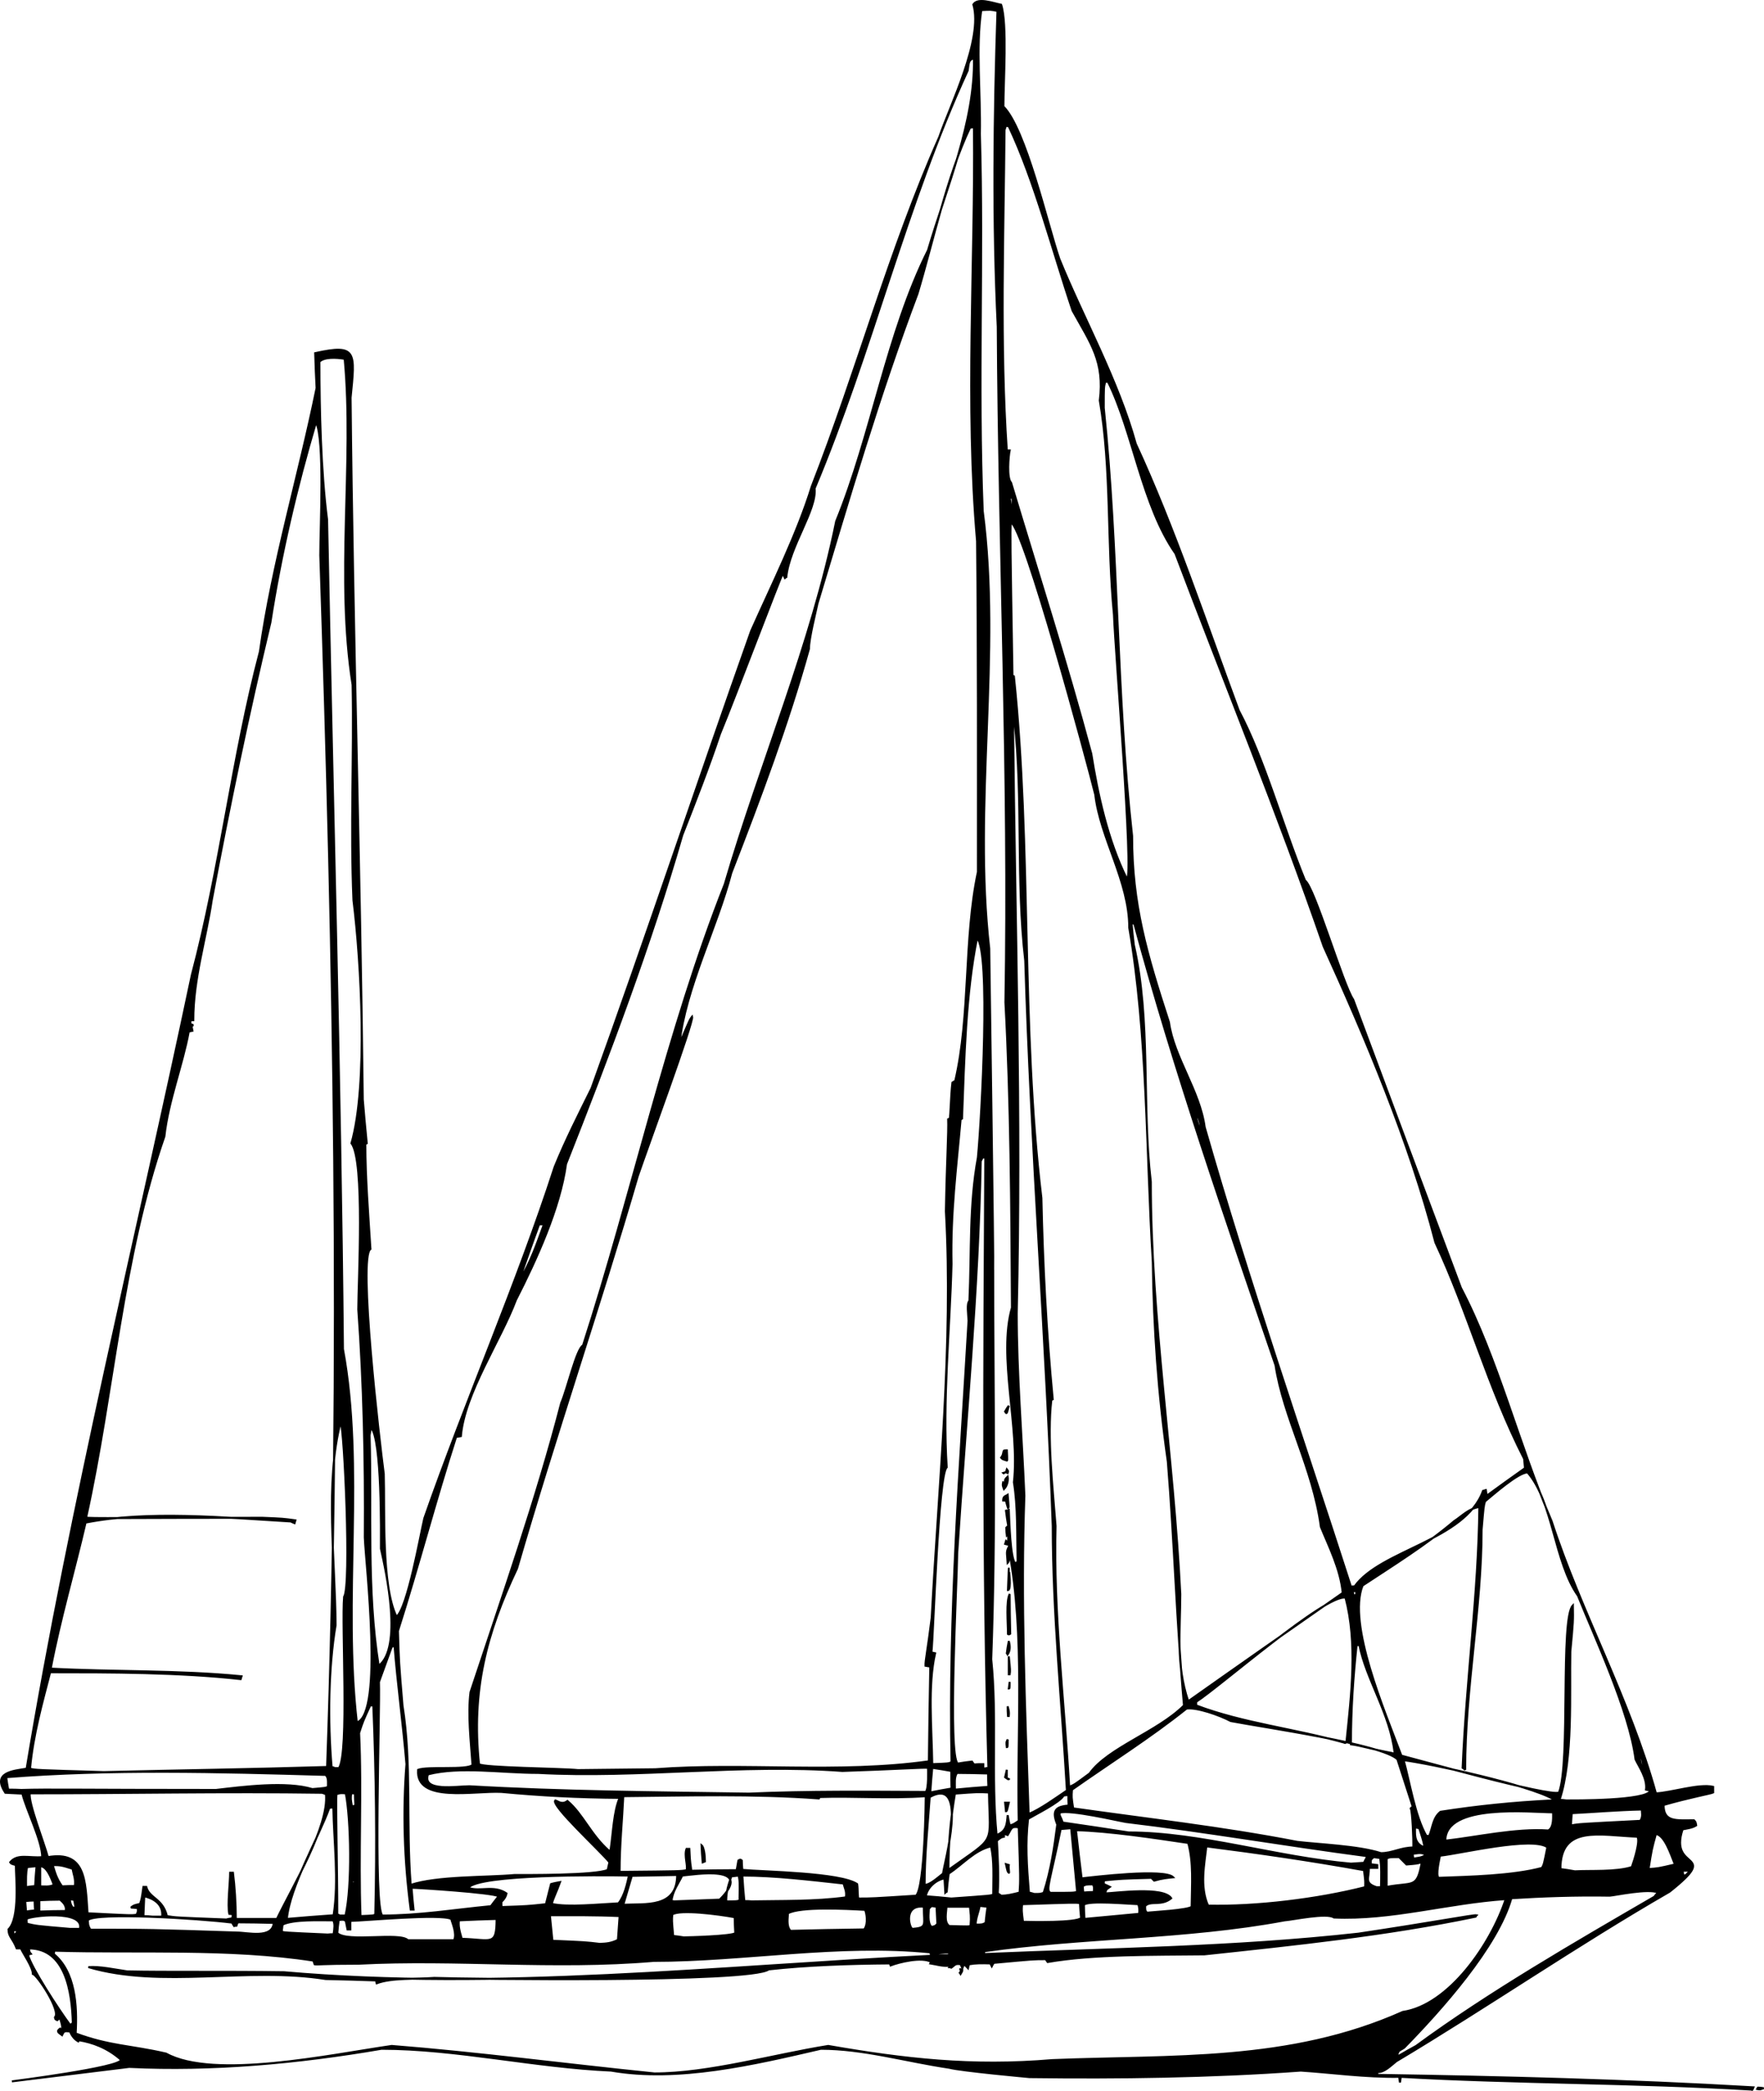 <?xml version="1.0" encoding="utf-8"?>
<!-- Generator: Adobe Illustrator 21.1.0, SVG Export Plug-In . SVG Version: 6.00 Build 0)  -->
<svg version="1.1" id="k" xmlns="http://www.w3.org/2000/svg" xmlns:xlink="http://www.w3.org/1999/xlink" x="0px" y="0px"
	 viewBox="0 0 448.066 531.018" enable-background="new 0 0 448.066 531.018" xml:space="preserve">
<g>
	<path fill-rule="evenodd" clip-rule="evenodd" stroke="#000000" stroke-width="0.5" stroke-miterlimit="2.613" d="
		M444.881,530.692c-30.024-1.8-59.832-1.584-89.064-3.24c-0.072,0.432-0.144,0.936-0.216,1.44
		c-0.072-0.504-0.144-1.008-0.216-1.44c-8.568,0.144-17.136-1.08-24.984-1.584c-22.968,1.656-46.296,1.944-68.904,1.656
		c0,0-17.424-1.584-20.376-2.376c-11.16-1.656-21.816-4.824-32.616-4.824c-17.064,3.96-36.288,8.496-53.28,5.544
		c-19.512-0.864-39.384-5.544-58.32-5.544c-21.384,3.672-42.984,5.616-64.08,4.608c-9.936,1.224-19.872,2.448-29.808,3.672
		c0.504-0.072,27.72-3.528,27.72-5.472c-3.456-3.096-7.416-4.464-10.656-4.968c-0.072,0.072-0.144,0.144-0.216,0.288
		c-1.296-0.72-1.872-2.016-2.088-2.52c-1.44-0.144-1.512-0.144-2.016,0.936c-1.008-0.72-1.008-0.72-1.008-1.152
		c0.144-0.216,0.288-0.36,0.504-0.504c0.144,0.072,0.288,0.144,0.504,0.216c0.072-0.936,0.072-0.936-0.504-2.88
		c-0.288,0.144-0.504,0.288-0.72,0.504c-0.504-0.216-0.504-0.216-0.576-0.72c1.584-1.584-4.464-10.728-5.616-11.016
		c0-1.728-2.52-5.256-3.024-6.48c-0.36,0-0.72,0-1.08,0c-1.008-2.592-2.088-2.952-2.088-4.824
		c2.952-2.952,1.872-13.248,1.872-16.344c-1.224-0.36-1.224-0.36-1.44-0.72c1.872-2.232,4.752-1.008,8.136-1.296
		c0-4.104-4.032-12.024-5.04-16.128c-1.44-0.072-2.88-0.144-4.32-0.216c-3.456-5.184,1.944-5.544,5.4-6.12
		c11.232-67.608,27.936-134.928,41.976-201.6c7.2-27.144,10.224-55.368,17.28-82.08c3.168-22.536,9.936-45,14.4-66.96
		c-0.144-2.952-0.288-5.904-0.36-8.856c10.656-2.376,10.152-0.288,9,11.304c0.576,59.184,2.448,118.44,3.096,178.272
		c0.288,3.672,0.648,7.344,1.008,11.088c-0.144,0.072-0.288,0.144-0.36,0.216c0,8.352,0.72,17.496,1.296,26.64
		c-3.168,1.872,2.232,48.312,3.384,57.096c0.288,8.784-0.648,28.44,3.24,36.288c2.808-2.232,6.048-20.736,7.056-24.984
		c10.44-29.88,23.472-59.472,33.12-89.28c2.808-6.912,6.192-13.536,9.36-19.944c13.968-38.664,26.856-77.544,40.536-116.136
		c5.328-11.952,11.664-24.624,15.408-36.72c11.592-29.664,19.656-60.048,32.4-88.776c2.736-8.064,11.16-24.768,8.64-33.624
		c1.152-1.8,4.896-0.36,7.056,0.072c1.584,4.824,0.576,19.584,0.576,25.848c5.688,5.688,11.16,29.808,14.184,38.664
		c6.048,14.904,14.976,30.816,19.44,47.016c9.792,21.168,17.64,44.784,26.136,67.68c6.624,12.456,11.088,29.16,16.848,43.2
		c2.376,1.584,9.72,26.64,12.24,30.24c9.072,24.408,18.216,48.816,27.36,73.224c9.36,17.856,14.688,39.744,23.04,59.256
		c7.416,22.824,19.872,45.216,26.496,69.12c3.816-0.144,10.944-2.52,14.544-1.656c0,0.432,0,0.936,0,1.44
		c-0.576,0.288-6.12,1.296-12.6,3.168c0,4.392,3.168,3.888,7.704,3.888c0.432,0.432,0.432,0.432,0.576,1.296
		c-1.008,0.648-2.376,0.792-3.456,1.008c-3.6,10.872,10.008,5.256-3.312,15.84c-23.472,13.536-46.152,29.16-69.408,43.056
		c-1.368,1.08-3.168,2.952-4.824,2.736c0,0.216,0,0.432,0,0.72c31.392,0.504,63.432,1.296,95.544,3.168
		C445.097,530.837,445.097,530.837,444.881,530.692L444.881,530.692z M446.321,530.548
		c0.072-0.144,0.144-0.288,0.216-0.36c0.432,0,0.936,0.072,1.44,0.144C447.041,530.692,447.041,530.692,446.321,530.548
		L446.321,530.548z M166.241,526.588c-22.68-2.304-44.928-5.256-66.744-6.984c-15.48,2.232-45.216,8.64-57.312,1.944
		c-9-2.088-14.256-1.872-22.968-5.112c0.432-7.2-0.144-15.696-5.544-20.16c0-0.288,0.072-0.576,0.144-0.864
		c21.024,0.648,44.424-0.792,65.808,2.52c0.072,0.288,0.144,0.576,0.288,0.936c0.864,0.144,1.584-0.144,11.232-0.144
		c24.768-1.296,49.536,1.44,74.88-0.72c22.968,0,47.376-4.536,70.272-2.16c0.072,0.288,0.144,0.576,0.288,0.864
		c-54.72,2.736-110.304,8.928-164.448,4.176c-15.12-0.216-29.52,0-39.816-0.216c-3.456-0.504-6.912-1.296-9.864-1.08
		c18.576,5.472,40.536-0.144,60.264,3.024c4.248,0.072,8.496,0.216,12.816,0.36c0,0.216,0.072,0.432,0.144,0.72
		c3.816-1.44,10.008-1.008,14.616-1.368c8.424,0.288,80.496,1.224,84.96-2.16c9.72-1.08,20.448-1.44,30.816-1.512
		c0,0.144,0.072,0.288,0.144,0.504c2.088-0.792,7.92-2.304,10.368-0.864c-0.144,0.072-0.216,0.216-0.288,0.36
		c1.44,0.216,3.168,0.792,5.04,0.576c-0.072,0.072-0.144,0.216-0.216,0.36c0.144,0,0.288,0.072,0.504,0.144
		c0.864-0.576,0.936-1.152,2.376-0.864c0.144,0.288,0.288,0.648,0.432,1.008c0.144-0.36,0.288-0.72,0.504-1.008
		c0.288,0.288,0.576,0.648,0.936,1.008c0.072-0.36,0.144-0.72,0.288-1.008c1.728-0.288,3.096-0.288,5.4-0.216
		c0.072,0.216,0.216,0.432,0.36,0.72c0.144-0.288,0.288-0.576,0.504-0.864c10.08-0.936,10.08-0.936,13.176-0.936
		c0.144,0.216,0.288,0.432,0.504,0.72c11.664-2.016,27-1.8,39.816-1.944c22.752-2.448,46.08-4.824,68.904-9.576
		c0.072-0.144,0.144-0.288,0.216-0.36c-0.72-0.144-10.8,1.8-30.024,4.68c-31.68,3.528-63.288,3.816-95.04,5.184
		c0-0.288,0-0.504,0-0.72c24.984-3.6,51.264-3.168,76.32-7.848c2.088-0.144,10.728-2.016,12.528-0.72
		c14.472,0.648,28.872-3.672,43.632-4.68c-3.744,11.376-14.4,26.928-26.136,28.656c-28.8,12.888-58.536,11.016-89.064,12.24
		c-20.448,1.728-37.44-0.216-56.88-3.6C196.409,521.837,179.993,526.588,166.241,526.588L166.241,526.588z
		 M354.881,522.197c0.288-1.656,0.576-1.296,1.8-2.16c9.36-9.576,23.688-25.56,27.216-37.944
		c7.992-0.504,16.344-0.792,24.984-0.648c1.224-0.072,9.936-1.944,12.24-0.792c-0.36,0.36-0.648,0.72-0.936,1.08
		c-20.088,11.664-42.048,24.336-60.48,37.872C356.105,521.548,355.601,522.052,354.881,522.197L354.881,522.197z
		 M17.705,514.132c-2.736-3.672-9.864-14.616-10.584-17.64c0.216-0.144,0.432-0.216,0.72-0.288
		c-0.36-0.432-0.36-0.432-0.504-1.368c9.288,0,10.944,11.016,11.16,18.936C17.921,514.277,17.921,514.277,17.705,514.132
		L17.705,514.132z M243.785,501.029c0.144-0.216,0.288-0.36,0.432-0.504c-0.432-0.432-0.36-0.648-0.216-0.216
		c0.144-0.072,0.288-0.144,0.432-0.216c0,0.504,0,0.504-0.432,1.224C243.929,501.173,243.857,501.101,243.785,501.029
		L243.785,501.029z M237.305,496.565c-0.144-0.144-0.216-0.288-0.288-0.36c3.384-0.36,3.384-0.36,4.32-0.216
		c-0.144,0.144-0.288,0.36-0.432,0.576C239.681,496.565,238.457,496.565,237.305,496.565L237.305,496.565z
		 M152.345,493.685c-3.6-0.432-3.6-0.432-12.024-0.792c-0.216-2.16-0.432-4.32-0.648-6.48c5.76,0,11.448-0.072,17.712,0.216
		c-0.144,2.016-0.288,4.032-0.432,6.048C155.225,493.541,154.001,493.613,152.345,493.685L152.345,493.685z
		 M103.601,492.748c-2.088-2.088-15.48,0.648-17.928-1.8c0.072-1.152,0.216-2.232,0.36-3.312c1.224-0.144,1.224-0.144,1.8,0.216
		c0.144,0.72,0.288,1.44,0.432,2.16c0.216,0,0.432,0,0.72,0c0-0.72,0-1.44,0-2.16c3.744-0.072,22.824-1.872,25.632-0.504
		c0.216,0.936,1.512,3.744,0.72,5.4C111.377,492.748,107.489,492.748,103.601,492.748L103.601,492.748z M117.281,492.389
		c-0.648-2.232-0.864-3.168-0.72-4.68c3.168-0.144,6.336-0.288,9.576-0.36C126.137,494.404,124.841,492.604,117.281,492.389
		L117.281,492.389z M173.657,492.029c-0.936-0.144-1.8-0.288-2.664-0.36c-0.36-4.032-0.36-4.032-0.216-5.472
		c1.944-1.296,11.736-0.072,15.84,0.72c0,1.296,0.072,2.664,0.144,4.032C185.969,491.74,174.665,492.029,173.657,492.029
		L173.657,492.029z M3.521,491.524c-0.072-0.432-0.144-0.864-0.216-1.296c0.36,0,0.72,0,1.152,0
		C4.313,490.805,3.881,491.308,3.521,491.524L3.521,491.524z M83.225,491.308c-11.304-0.504-11.304-0.504-11.664-0.792
		c0.072-0.576,0.144-1.152,0.216-1.728c2.736-1.368,9.36-1.08,12.888-1.08c0.432,0.936,0.288,2.016,0.072,3.528
		C84.233,491.236,83.729,491.236,83.225,491.308L83.225,491.308z M60.185,490.805c-22.104-0.72-22.104-0.72-37.224-0.72
		c-0.72-1.152-0.576-1.656-0.648-2.448c2.016-2.016,28.152-0.432,36.648,0.648c0.144,0.288,0.288,0.576,0.504,0.864
		c0.144-0.072,0.36-0.072,0.576-0.072c0.072-0.288,0.216-0.576,0.36-0.864c3.024,0,6.048,0.072,9.144,0.144
		C69.185,492.461,62.921,490.805,60.185,490.805L60.185,490.805z M200.801,490.373c-1.152-1.152-0.648-3.528-0.648-4.464
		c3.168-1.728,14.616-1.152,19.584-0.864c0.36,0.792,0.864,3.528-0.216,4.968
		C213.257,490.084,206.993,490.228,200.801,490.373L200.801,490.373z M17.705,489.868
		c-8.424-0.72-8.424-0.72-10.872-1.296c-0.072-0.432-0.072-0.864-0.072-1.224c0.792-0.792,14.76-2.448,13.536,2.52
		C19.433,489.868,18.569,489.868,17.705,489.868L17.705,489.868z M231.761,489.868c-0.792-0.144-2.376-6.192,2.88-5.616
		C234.641,488.861,235.649,489.58,231.761,489.868L231.761,489.868z M236.585,489.365c-1.08-1.08-0.648-3.6-0.648-4.608
		c0.792-0.792,0.36-0.72,1.944-0.504c0.072,1.44,0.144,2.88,0.216,4.32C237.593,489.293,237.017,489.293,236.585,489.365
		L236.585,489.365z M241.121,489.149c-1.44-0.936-0.72-3.672-0.72-4.896c1.944,0,3.96,0,5.976,0
		c0.144,1.944,0.36,2.16,0.144,4.824C246.161,489.293,246.161,489.293,241.121,489.149L241.121,489.149z M247.817,488.788
		c0-1.656,0.864-3.456,1.008-4.752c0.648,0.072,1.296,0.144,2.016,0.216c-0.216,1.368-0.36,2.736-0.504,4.104
		C249.473,488.788,249.473,488.788,247.817,488.788L247.817,488.788z M259.841,488.068c-0.36-2.88-0.36-2.88-0.216-4.464
		c13.392-0.432,13.392-0.432,14.688-0.288c0.072,1.224,0.144,2.52,0.288,3.816
		C273.377,488.356,261.929,488.14,259.841,488.068L259.841,488.068z M57.521,487.493
		c-12.96-0.504-12.96-0.504-15.12-0.864c-1.08-4.536-4.464-4.464-5.256-7.416c-0.288,0-0.504,0-0.72,0
		c-0.432,3.096-0.432,3.096-0.864,4.32c-1.584,0.36-1.584,0.36-2.304,0.936c0.576,0,1.152,0.072,1.728,0.144
		c0.072,0.864,0.072,0.864-0.288,1.656c-1.152,0.216-1.152,0.216-12.456-0.36c-0.576-8.424-0.504-15.912-10.08-14.256
		c-1.008-3.744-4.968-13.752-4.608-16.2c24.624,0,49.536-0.504,74.232-0.144c0.288,0.072,0.648,0.216,1.008,0.36
		c0.792,8.136-8.352,23.184-12.456,31.68c-3.528,0-6.984,0-10.44,0c0-3.96-0.288-8.28-0.72-11.736c-0.288,0-0.504,0-0.72,0
		c0,2.376-0.72,8.28-0.216,10.44c0.288,0,0.576,0.072,0.936,0.144c-0.072,0.288-0.144,0.648-0.216,1.008
		C58.457,487.276,57.953,487.349,57.521,487.493L57.521,487.493z M72.857,487.349c0.792-8.28,7.992-20.448,10.8-28.224
		c0.288-0.072,0.648-0.072,1.008-0.072c0.144,8.712,1.44,18.432,0.072,27.36C80.777,486.7,76.817,486.988,72.857,487.349
		L72.857,487.349z M275.465,487.349c-0.072-1.224-0.144-2.448-0.144-3.6c1.152-1.152,11.376-0.216,13.824-0.144
		c0.288,1.152,0.288,1.152,0.216,2.448C284.681,486.485,280.073,486.916,275.465,487.349L275.465,487.349z
		 M38.801,486.772c-0.792-0.072-1.584-0.144-2.376-0.144c0.072-1.728,0.144-3.384,0.216-5.04c2.16,0.504,4.896,1.872,4.536,5.184
		C40.385,486.772,39.593,486.772,38.801,486.772L38.801,486.772z M86.321,486.485c-0.216-0.144-0.432-0.216-0.648-0.288
		c0-12.024-0.432-28.584-0.216-30.528c0.792-0.216,0.792-0.36,2.376-0.216c1.296,6.624,1.656,23.544-0.072,31.032
		C87.257,486.485,86.753,486.485,86.321,486.485L86.321,486.485z M91.577,486.628c-0.576-15.552,0.36-31.392-0.36-46.512
		c0.936-2.88,0.936-2.88,2.808-6.984c0.216,0,0.504,0,0.792,0c0.72,17.136,0.936,35.352,0.504,53.064
		C94.961,486.485,94.961,486.485,91.577,486.628L91.577,486.628z M97.121,486.485c-2.376-1.872-0.576-51.984-0.864-59.328
		c1.08-3.024,2.16-5.976,3.24-8.928c0.216-0.072,0.432-0.144,0.72-0.216c0.72,9.288,2.16,19.8,3.024,30.024
		c-0.936,12.024-0.576,24.336,1.08,36.936c0.216,0,0.432,0,0.72,0c-0.216-1.872-0.36-3.744-0.504-5.544
		c1.512,0,20.664,1.224,22.104,2.16c-0.648,0.792-1.296,1.656-1.944,2.52C115.049,485.045,106.553,486.485,97.121,486.485
		L97.121,486.485z M291.305,485.764c-0.432-0.576-0.432-0.576-0.432-1.728c1.44-1.44,4.104,0.144,6.624-1.944
		c-2.016-3.024-14.184-1.296-16.776-1.224c0.288-1.224,0.36-1.008,1.224-1.656c-0.576-0.288-1.08-0.504-1.584-0.72
		c0-0.36,0-0.648,0.072-0.936c4.392-0.432,4.392-0.432,12.024-0.648c0.216,0.216,0.432,0.432,0.72,0.72
		c1.008-0.216,1.224-0.504,4.824-0.864c-2.232-2.232-20.16-0.072-23.256,0.288c-0.504-4.104-1.008-8.208-1.44-12.24
		c8.424,0.216,19.8,1.944,28.512,3.24c1.368,4.968,0.936,10.368,0.864,16.2C301.817,485.116,292.601,485.62,291.305,485.764
		L291.305,485.764z M6.617,485.476c-0.072-0.936-0.144-1.8-0.216-2.664c0.792-0.072,1.584-0.144,2.376-0.144
		c0,0.792,0.072,1.656,0.144,2.52C8.129,485.26,7.337,485.332,6.617,485.476L6.617,485.476z M10.001,485.476
		c0-1.008,0-1.944,0-2.88c1.728-0.072,3.456-0.144,5.256-0.144c0.432,0.432,1.728,1.296,1.44,2.88
		C14.465,485.332,12.233,485.404,10.001,485.476L10.001,485.476z M18.425,484.469c-0.504-0.864-0.504-0.864-0.72-2.16
		c0.36,0.072,0.72,0.144,1.152,0.216c0.072,0.648,0.216,1.296,0.36,1.944C18.929,484.469,18.641,484.469,18.425,484.469
		L18.425,484.469z M89.705,484.757c-0.144-1.728-0.144-1.728,0.216-3.168C89.993,484.469,89.993,484.469,89.705,484.757
		L89.705,484.757z M127.577,484.325c-0.216-0.072-0.216-0.072-0.216-1.296c0.864-0.864,1.152-1.44,1.296-2.16
		c-3.312-2.232-6.768-0.288-9.72-1.44c2.808-3.456,33.336-3.24,40.824-3.096c-0.432,1.944-1.08,5.112-2.664,7.056
		c-4.608,0.216-12.96,1.08-16.92,0.144c0.216-1.224,1.224-3.096,2.088-5.544c-0.792,0.144-1.584,0.288-2.304,0.504
		c-0.432,1.656-0.864,3.384-1.296,5.112C134.057,484.108,134.057,484.108,127.577,484.325L127.577,484.325z
		 M306.857,483.964c-2.16-4.824-0.936-10.512-0.432-15.048c13.032,1.656,26.496,3.6,40.032,6.048
		c0.36,2.808,0.36,2.808,0.288,4.32C334.577,482.38,319.025,484.252,306.857,483.964L306.857,483.964z M158.321,483.748
		c0.72-2.448,1.44-4.896,2.16-7.344c3.816-0.072,7.632-0.144,11.52-0.216C172.001,484.685,163.937,483.461,158.321,483.748
		L158.321,483.748z M171.281,482.885c-0.288-0.072-0.504-0.072-0.72-0.072c0.216-2.448,1.8-4.536,2.736-6.48
		c3.168-0.288,18.504-2.88,9.504,6.12C178.913,482.596,175.097,482.74,171.281,482.885L171.281,482.885z
		 M184.457,482.885c0-2.664,0.576-4.104,1.296-6.336c0.576-0.072,1.224-0.144,1.872-0.216c0.288,1.44,0.288,1.44,0.216,6.336
		C187.121,482.885,187.121,482.885,184.457,482.885L184.457,482.885z M190.937,482.885
		c-0.648-0.072-1.296-0.072-1.872-0.072c-0.216-2.16-0.36-4.32-0.504-6.48c8.136,0,17.136,1.08,25.704,2.016
		c0.288,1.152,0.864,2.016,0.576,3.528C206.921,482.957,198.425,482.74,190.937,482.885L190.937,482.885z
		 M218.081,482.164c-0.288-0.072-0.144-2.448-0.36-3.672c-4.32-2.88-23.616-3.096-29.16-3.6c-0.072-0.792-0.144-1.584-0.144-2.376
		c-0.36-0.288-0.36-0.288-0.864,0c-0.144,0.792-0.288,1.584-0.432,2.448c-3.888,0-7.704,0.072-11.52,0.144
		c-0.144-1.44-0.36-1.656-0.504-5.544c-0.288,0-0.504,0-0.72,0c-0.648,1.656,0.432,4.464,0,5.4c-1.44,0.288-1.44,0.288-16.992,0.432
		c0-6.912,0.648-12.96,0.936-19.224c16.128-0.144,33.048-0.648,49.68,0.576c0.072-0.144,0.144-0.288,0.216-0.36
		c8.496-0.288,17.784,0.432,26.928-0.216c0,0.864-0.216,23.04-2.448,25.272C221.465,482.164,221.465,482.164,218.081,482.164
		L218.081,482.164z M241.625,482.164c-2.16-0.216-4.32-0.432-6.48-0.576c0.432-2.304,2.664-4.176,4.752-4.536
		c0.072,1.152,0.144,2.376,0.216,3.6c0.072-0.072,0.216-0.144,0.36-0.216c0.144-1.584,0.288-3.096,0.504-4.608
		c3.528-2.304,6.48-5.904,10.728-6.912c0.864,3.6,0.576,7.92,0.576,12.24C251.705,481.445,251.705,481.445,241.625,482.164
		L241.625,482.164z M254.297,481.445c-0.288-0.216-0.576-0.432-0.864-0.576c0.288-4.608,0-9.144-0.216-13.392
		c1.08-0.864,1.08-0.864,1.8-1.008c0-0.288,0-0.504,0-0.72c0.288,0.072,0.576,0.144,0.936,0.288
		c1.008-1.584,0.792-2.304,2.808-1.944c0.432,13.176,0.432,13.176,0.216,16.56
		C257.033,481.156,255.737,481.445,254.297,481.445L254.297,481.445z M262.721,481.012
		c-0.504-0.144-0.936-0.288-1.368-0.36c-0.576-7.056-0.936-12.384-0.216-18.72c1.656-1.008,8.208-4.248,9-5.904
		c0.36-0.072,0.792-0.144,1.224-0.144c0,0.864,0,1.728,0.072,2.664c-3.456,0.288-4.248,1.368-2.88,4.824
		c-0.72,5.616-1.584,11.592-3.456,17.352C264.161,481.012,264.161,481.012,262.721,481.012L262.721,481.012z
		 M266.825,480.724c-1.296-0.648-0.072-3.096,2.592-16.2c0.864-0.072,1.728-0.144,2.664-0.216
		c0.504,5.328,1.008,10.728,1.512,16.128C272.801,480.724,272.801,480.724,266.825,480.724L266.825,480.724z
		 M89.705,480.509c-0.072-0.432-0.144-0.864-0.144-1.296c0.072,0.072,0.216,0.144,0.36,0.216
		C89.921,480.652,89.921,480.652,89.705,480.509L89.705,480.509z M275.177,480.652c-0.072-0.576-0.144-1.152-0.144-1.656
		c0.864-0.432,0.864-0.432,2.592-0.432c0.288,0.648,0.288,0.648,0.216,1.944
		C276.905,480.509,276.041,480.58,275.177,480.652L275.177,480.652z M6.617,479.284c0-2.016-0.072-3.672,0.288-5.112
		c0.792-0.072,1.584-0.144,2.376-0.216c-0.144,1.656-0.288,3.312-0.36,5.04C8.129,479.068,7.337,479.14,6.617,479.284
		L6.617,479.284z M349.625,479.284c-3.24-1.08-1.8-2.304-1.944-4.896c0.72,0,1.44,0,2.16,0c0-0.288,0-0.504,0-0.72
		c-0.576-0.072-1.152-0.144-1.656-0.216c0-1.44,0-1.08,0.72-1.8c0.504,0.072,1.08,0.144,1.656,0.216
		c0.36,2.016,0.288,4.824,0.216,7.416C350.345,479.284,349.985,479.284,349.625,479.284L349.625,479.284z M10.217,479.068
		c0-1.728,0-3.456,0-5.112c1.584,0,2.664,2.592,3.456,4.752C12.521,479.284,11.225,479.068,10.217,479.068L10.217,479.068z
		 M15.761,479.068c-1.512-2.16-1.8-3.6-2.376-5.4c1.944,0,2.304,0.072,5.04,0.936c0.216,1.296,0.864,2.664,0.576,4.392
		C17.921,478.997,16.841,478.997,15.761,479.068L15.761,479.068z M352.217,479.212c0-2.448,0-4.824,0-7.2
		c0.72-0.36,0.72-0.36,3.168-0.36c0.576,0.576,1.224,1.224,1.872,1.872c2.664-0.216,2.664-0.216,3.888-0.576
		C359.921,479.788,358.985,477.916,352.217,479.212L352.217,479.212z M89.921,478.853
		c-0.288-0.144-0.288-0.144-0.504-1.296c0.216,0,0.432,0,0.72,0C90.065,477.988,89.993,478.421,89.921,478.853
		L89.921,478.853z M234.857,478.709c0-7.632,0.792-15.048,1.296-22.32c10.08-5.544,3.6,17.064,3.384,19.44
		C238.241,476.837,236.225,478.709,234.857,478.709L234.857,478.709z M104.321,478.709
		c-1.224-15.768,0.288-30.744-2.088-45.576c-0.936-11.304-0.936-11.304-1.152-18.936c5.256-16.488,9.576-33.192,14.76-49.248
		c0.36-0.072,0.792-0.144,1.224-0.216c0.936-10.872,10.152-24.336,13.968-34.56c5.256-10.296,11.232-23.4,12.744-34.56
		c10.8-27.36,21.456-55.584,29.52-83.52c3.312-8.424,6.768-17.28,9.576-25.704c3.888-9.36,15.408-40.032,15.984-40.752
		c0.144,0.36,0.288,0.72,0.504,1.152c0.072-0.072,0.216-0.144,0.36-0.216c0.792-7.776,7.776-17.064,7.2-22.536
		c14.616-34.848,23.184-72,38.88-106.128c0.288-1.656,0.072-2.736,1.584-3.096c0.288,16.128-6.912,32.616-11.664,48.744
		c-10.512,21.024-14.328,46.8-23.328,68.832c-6.336,31.32-19.224,61.2-28.296,92.16c-14.688,37.224-23.472,78.408-36,117.144
		c-1.656,0.792-3.96,10.944-5.544,14.616c-6.264,24.264-15.048,49.248-23.04,73.44c-0.72,5.688,0.072,12.24,0.504,18.504
		c-1.368,1.368-11.376,0.288-13.824,1.224c-0.648,8.496,14.256,5.256,21.168,5.616c9.792,0.936,19.584,1.44,30.024,1.512
		c-1.512,3.456-1.656,9-2.304,13.248c-0.144,0.072-0.288,0.144-0.36,0.216c-4.68-4.104-6.696-9.432-10.584-12.672
		c-1.44,1.08-2.448,0-3.096-0.144c-1.224,1.224,11.448,12.816,13.752,15.696c-0.144,0.648-0.288,1.296-0.432,1.944
		c-2.952,1.44-21.096,1.296-23.616,1.296C123.473,476.837,111.017,476.476,104.321,478.709L104.321,478.709z
		 M365.465,476.909c-0.936-0.432,0.216-5.04,0.288-5.616c5.328-0.576,23.472-4.968,27.288-2.16
		c-0.864,4.32-0.864,4.32-1.368,5.256C384.185,476.404,373.241,476.62,365.465,476.909L365.465,476.909z
		 M427.601,476.404c-0.072-0.432-0.144-0.864-0.216-1.296c0.576,0,1.224,0,1.872,0
		C428.321,476.188,428.321,476.188,427.601,476.404L427.601,476.404z M256.241,475.613
		c-0.288-0.216-0.288-0.216-0.72-2.16c0.216,0.072,0.432,0.144,0.72,0.216C256.097,474.389,256.457,475.829,256.241,475.613
		L256.241,475.613z M400.025,475.252c-1.224-0.216-2.448-0.432-3.672-0.576c0-11.304,10.008-8.568,19.512-8.208
		c0.864,0.864-0.72,5.904-1.368,7.704C410.609,475.469,403.841,475.036,400.025,475.252L400.025,475.252z
		 M240.905,474.892c0-6.984,0.576-12.96,1.656-19.368c5.76-0.432,5.76-0.432,8.64-0.288
		C251.417,469.06,253.217,466.036,240.905,474.892L240.905,474.892z M418.745,474.676
		c0.792-5.04,0.792-5.04,1.872-8.928c2.232,0.432,3.672,4.896,4.824,7.776C421.121,474.533,421.121,474.533,418.745,474.676
		L418.745,474.676z M343.145,473.308c-19.008-1.656-38.16-7.92-56.448-7.92c-5.616-0.864-11.232-1.728-16.776-2.52
		c-0.504-1.656-0.936-1.656-0.72-2.52c2.736-0.792,14.616,2.016,16.776,2.376c19.872,2.376,40.32,5.904,60.984,8.64
		c0.072,0.072,0.144,0.216,0.216,0.36c-0.288,0.432-0.504,0.864-0.72,1.368C345.305,473.164,344.225,473.236,343.145,473.308
		L343.145,473.308z M178.481,472.949c-0.144-1.44-0.216-2.88-0.288-4.32c0.576,0.432,0.864,2.52,0.864,4.104
		C178.841,472.805,178.625,472.877,178.481,472.949L178.481,472.949z M358.985,472.012
		c-0.072-0.432-0.144-0.864-0.144-1.224c0.792,0,2.088-0.504,3.24,0.216C361.649,471.796,359.489,471.94,358.985,472.012
		L358.985,472.012z M350.777,470.644c-5.76-1.872-15.984-2.232-21.312-2.88c-18.936-3.672-38.232-5.832-56.88-8.496
		c-0.432-2.88-0.432-2.88-0.288-4.752c9.504-6.696,20.016-13.32,29.088-20.592c2.664-0.36,8.352,1.656,11.232,3.168
		c8.64,1.656,38.52,5.904,42.336,9.72c1.296,3.96,2.592,7.992,3.888,12.024c-0.216,0.144-0.36,0.288-0.504,0.432
		c0.432,0.864,0.72,7.992,0.648,9.936C355.817,469.204,353.657,470.644,350.777,470.644L350.777,470.644z
		 M361.361,468.988c-2.376-1.152-1.872-3.528-1.944-4.896c0.36,0.072,0.72,0.144,1.08,0.216
		C360.785,465.245,362.513,470.14,361.361,468.988L361.361,468.988z M367.121,467.476c0-9.576,21.744-7.2,27.36-7.2
		c0,0.792,0.288,3.888-1.224,4.608C385.049,464.308,374.897,466.613,367.121,467.476L367.121,467.476z M362.297,466.252
		c-2.88-5.04-4.248-13.752-5.76-19.224c7.128,0.936,31.68,6.264,37.944,9.864c-0.072,0.072-0.144,0.216-0.216,0.36
		c-10.08,0.504-19.08,1.44-28.368,2.88c-1.944,1.512-1.944,3.96-2.88,6.192C362.729,466.252,362.513,466.252,362.297,466.252
		L362.297,466.252z M253.145,466.036c-1.44-14.832,0.144-30.168-1.368-44.64c1.224-33.048,0.504-66.384,0.504-98.928
		c0.144-0.144-1.008-80.712-1.008-81.576c-4.176-36.648,3.096-74.808-1.656-111.096c-1.296-32.4,0.216-64.152-0.72-95.76
		c0.216-10.44-1.08-21.96,0.36-31.464c2.448-0.144,2.448-0.144,4.104,0.216c-0.864,26.136-1.224,53.424,0.072,80.208
		c0.288,56.736,2.952,114.192,1.944,171.576c1.368,25.416,1.512,51.84,1.656,77.544c-3.528,12.384,2.016,30.456,0.504,44.352
		c1.008,6.192,0.792,13.32,0.936,20.16c-0.216,0.144-0.432,0.288-0.576,0.504c-1.296-1.296-1.512-10.728-1.656-13.68
		c-0.288,0.072-0.504,0.144-0.72,0.216c0.144,1.296,0.36,2.592,0.576,3.888c-0.216,0.144-0.36,0.288-0.504,0.432
		c0,0.648,0.072,1.296,0.144,1.944c0.072-0.072,0.216-0.144,0.36-0.216c0,1.656,0,1.656-0.216,1.872
		c-0.144-0.072-0.288-0.144-0.36-0.216c-0.072,0.216-0.144,0.432-0.216,0.72c0.36,0.072,0.72,0.216,1.152,0.36
		c-1.008,1.728-0.648,1.8-0.504,4.464c0.576-0.576,0.288-2.664,0.36-3.168c4.104,21.744,1.944,46.008,2.448,68.688
		c-1.368,0.936-1.368,0.936-2.304,1.152c-0.216-0.864-0.36-1.728-0.504-2.592
		C255.737,463.228,255.737,465.029,253.145,466.036L253.145,466.036z M399.017,463.589
		c0.072-1.08,0.144-2.088,0.216-3.096c5.76-0.288,11.448-0.792,17.784-0.936c0,0.792,0.36,1.728-0.36,2.88
		C401.177,463.228,401.177,463.228,399.017,463.589L399.017,463.589z M261.281,460.709
		c-0.936-27-2.016-54.432-1.08-80.856c-0.648-15.552-1.944-31.104-1.944-46.296c1.152-50.112-0.432-100.224-0.936-149.76
		c0.072-0.288,0.216-0.504,0.36-0.72c2.232,19.512,0.36,40.536,2.736,60.912c1.44,47.736,5.256,95.4,6.984,143.568
		c0,22.032,2.304,44.784,3.6,67.176C268.121,456.676,264.377,459.413,261.281,460.709L261.281,460.709z M255.521,459.988
		c-0.072-0.72-0.144-1.44-0.216-2.16c0.288,0,0.576,0,0.936,0C255.737,459.988,255.737,459.988,255.521,459.988
		L255.521,459.988z M89.417,458.837c-0.36-1.944-0.36-1.944-0.216-3.384c0.288,0,0.576,0,0.936,0
		c0,1.008,0.072,2.016,0.144,3.096C89.993,458.62,89.705,458.692,89.417,458.837L89.417,458.837z M397.865,457.252
		c-0.576-0.072-1.152-0.144-1.728-0.144c3.456-10.44,2.52-27.144,2.736-37.656c0.72-7.704,0.72-7.704,0.648-11.736
		c-3.24,3.24-0.576,40.032-3.528,47.52c-2.088,1.224-36.288-8.424-40.032-9.36c-4.248-11.304-13.752-33.408-9.864-43.2
		c7.632-5.04,16.128-10.296,23.256-16.344c2.088-1.368,3.744-3.24,6.408-3.6c-0.216,21.672-3.312,43.848-4.248,66.24
		c0.216,0.144,0.432,0.288,0.648,0.504c0-20.808,4.176-40.968,4.176-60.984c0.504-5.976,0.504-5.976,0.864-7.2
		c1.944-1.584,8.424-7.344,10.8-7.344c6.48,7.416,6.84,22.896,12.816,31.32c4.176,10.44,13.032,29.232,14.616,41.544
		c0.864,1.872,3.024,4.824,2.664,7.704c0.36,0.072,0.72,0.144,1.08,0.216C418.673,457.397,399.377,457.252,397.865,457.252
		L397.865,457.252z M190.217,455.524c-24.048-0.36-47.376-0.504-70.992-1.872c-3.168,0-12.096,1.512-10.512-3.024
		c8.136-2.088,18.648-0.36,28.008-0.36c25.344,1.368,51.48-2.376,77.256-0.504c13.68-0.432,20.448-0.936,21.744-0.792
		c0,0.36,0.216,5.328-0.576,6.12C220.169,455.021,205.193,454.877,190.217,455.524L190.217,455.524z M236.297,455.236
		c0.144-2.088,0.288-4.176,0.504-6.264c1.584,0.216,3.168,0.504,4.824,0.792c0,1.44,0,2.952,0.072,4.464
		C239.897,454.517,238.097,454.877,236.297,455.236L236.297,455.236z M5.465,454.589
		c-1.152-0.072-2.304-0.072-3.384-0.072c-0.216-1.08-0.36-2.16-0.504-3.168c26.352-2.088,54-1.368,81.144-0.576
		c0.72,0.72,0.576,1.656,0.576,3.024c-0.576,0.288-0.576,0.288-3.96,0.576c-6.624-2.016-17.64-0.576-24.48,0.216
		C20.585,454.589,12.377,454.373,5.465,454.589L5.465,454.589z M242.561,454.517c0-1.728-0.216-3.096,0.504-4.248
		c2.592,0,5.256,0.072,7.92,0.144c0,1.08,0,2.232,0.072,3.384C248.177,454.012,245.369,454.228,242.561,454.517
		L242.561,454.517z M271.577,453.796c-1.296-22.32-4.032-44.424-3.456-66.24c-0.792-10.296-2.16-22.68-1.08-31.968
		c0.072-0.072,0.216-0.144,0.36-0.216c-1.656-17.352-2.52-34.488-2.88-51.12c-5.256-43.992-2.448-89.064-6.984-132.48
		c-0.144-0.072-0.288-0.144-0.36-0.216c-0.576-35.28-0.576-35.28-0.432-38.88c3.24,0.792,19.512,61.2,21.456,69.12
		c1.296,11.16,8.64,22.032,8.64,33.84c4.68,27.288,4.248,56.304,5.976,84.96c0.216,16.776,1.368,33.408,3.816,50.616
		c1.656,20.448,2.232,40.968,4.104,61.92c-6.696,6.696-19.296,10.728-23.976,17.28
		C272.873,453.293,272.873,453.293,271.577,453.796L271.577,453.796z M256.025,451.853
		c-0.288-0.216-0.504-0.36-0.72-0.504c0.144-0.648,0.288-1.296,0.432-1.872c0,0.72,0,1.44,0,2.16
		C256.457,451.853,256.457,451.853,256.025,451.853L256.025,451.853z M26.345,450.053
		c-17.28-0.504-17.28-0.504-18.72-0.864c0.792-8.568,3.096-16.704,5.112-24.48c15.336,0,32.76,0,48.384,1.728
		c0.072-0.288,0.144-0.504,0.216-0.72c-16.272-1.584-32.616-1.08-48.456-1.944c2.376-12.456,6.048-24.984,8.856-37.08
		c15.552-3.096,35.28-1.296,52.128-0.288c0.288,0.144,0.576,0.288,0.936,0.432c0.072-0.288,0.144-0.504,0.216-0.72
		c-3.096-0.432-3.096-0.432-8.352-0.648c-34.344,0-44.424,0.216-44.784-0.072c7.056-31.896,9.216-66.168,19.872-96.768
		c1.008-9.072,4.68-18.288,6.192-26.64c0.288-0.072,0.576-0.144,0.936-0.216c-0.072-0.36-0.144-0.72-0.216-1.08
		c0.144-0.144,0.288-0.288,0.432-0.36c-0.288-0.072-0.504-0.144-0.72-0.216c0-0.36,0-0.72,0-1.008c0.216,0,0.432,0,0.72,0
		c0-10.512,3.24-20.664,4.68-30.456c4.464-23.832,9.36-47.448,14.904-70.56c2.664-17.208,6.768-34.704,11.592-50.904
		c2.232,4.536,1.08,26.424,1.08,33.84c3.456,102.168,5.4,204.912,1.728,307.728
		C64.217,449.332,44.777,449.62,26.345,450.053L26.345,450.053z M146.801,449.548
		c-4.032-0.432-24.192-0.576-25.128-1.512c-1.944-18.576,1.8-33.12,9.648-49.68c9.72-33.624,20.952-66.312,30.672-99.648
		c2.52-7.416,14.256-39.24,13.824-40.536c-0.576,0.72-0.576,0.72-3.24,6.984c1.512-14.112,9.576-29.664,13.176-43.488
		c7.344-18.936,14.4-37.728,19.728-56.88c0-2.664,1.656-9.072,2.16-11.52c7.92-26.352,15.768-53.136,25.416-78.696
		c4.104-13.68,7.416-29.664,13.32-42.12c0.288-0.072,0.648-0.144,1.008-0.144c0.36,34.488-2.232,70.416,0.792,105.12
		c0.288,27.576,0.216,55.584,0.216,84.024c-3.6,16.848-1.872,36.504-5.76,53.064c-0.288,0.144-0.504,0.288-0.72,0.432
		c-0.432,3.6-0.432,8.424-0.72,9.36c-0.144-0.072-0.288-0.144-0.36-0.216c0.144,3.6-0.36,10.8-0.576,23.544
		c1.872,33.48-1.8,69.12-3.6,103.176c-0.936,7.704-1.656,11.016-1.584,12.24c0.36,0.072,0.792,0.144,1.224,0.216
		c-0.144,7.992-0.288,15.984-0.36,24.048c-22.896,3.24-47.016,0.288-69.48,2.016
		C159.905,449.404,153.353,449.476,146.801,449.548L146.801,449.548z M85.097,449.045
		c-0.288-0.144-0.576-0.216-0.864-0.288c-1.008-11.664-0.792-25.344,1.008-36c-0.072-16.056-2.736-36.432,1.296-51.624
		c0.936,1.944,2.736,41.544,0.864,44.424c-0.648,7.2,1.296,39.6-1.296,43.488C85.745,449.045,85.385,449.045,85.097,449.045
		L85.097,449.045z M249.761,449.188c0-0.432,0-0.792,0-1.152c-0.792,0-1.584,0-2.376,0.072c-0.216-0.288-0.36-0.504-0.504-0.72
		c-1.224,0.144-2.448,0.288-3.6,0.504c-2.592-1.728-0.216-45.504-0.144-53.424c2.16-33.408,5.4-66.888,5.976-99.576
		c0.144-0.288,0.288-0.576,0.432-0.864c0.216-0.072,0.432-0.072,0.72-0.072c-0.288,51.192-0.648,103.248,0.792,155.016
		C250.625,449.045,250.193,449.116,249.761,449.188L249.761,449.188z M417.305,448.973
		c-0.432-0.504-0.432-0.504-0.864-2.664c0.072-0.072,0.216-0.144,0.36-0.216
		C417.161,446.596,417.593,448.973,417.305,448.973L417.305,448.973z M89.201,448.973
		c-0.072-0.576-0.144-1.152-0.144-1.656c0.072-0.144,0.216-0.216,0.36-0.288c0,0.576,0.072,1.152,0.144,1.728
		C89.417,448.829,89.273,448.901,89.201,448.973L89.201,448.973z M236.801,448.036c-0.144-9.36-1.152-19.944,0.72-28.152
		c-0.36-0.072-0.648-0.144-0.936-0.216c0.504-4.104,1.728-45.36,3.888-47.016c-1.08-16.992,0.792-34.92,1.224-51.624
		c-0.288-12.888,1.224-24.408,2.304-36.72c0.072-0.072,0.216-0.144,0.36-0.216c0.576-15.12,0.936-31.68,3.816-45.864
		c3.456,3.456,1.224,45,0.216,55.728c-2.232,12.168-1.584,23.832-2.16,36.432c-0.72,0.72-0.288,3.24-0.216,5.04
		c-2.16,36.936-5.112,74.592-4.32,112.104C240.905,447.892,240.905,447.892,236.801,448.036L236.801,448.036z
		 M353.657,445.228c-5.04-0.936-8.136-1.944-10.512-2.232c0-9,0.576-16.992,1.44-25.2c0.216,0,0.432,0,0.72,0
		c1.656,8.568,7.848,17.64,8.928,27.36C353.873,445.373,353.873,445.373,353.657,445.228L353.657,445.228z
		 M255.737,443.716c-0.144-1.224-0.144-1.224,0.216-1.944C255.953,443.716,255.953,443.716,255.737,443.716
		L255.737,443.716z M341.417,442.565c-12.888-3.6-25.56-4.896-37.584-9.432c0-0.36,0-0.648,0-0.936
		c5.688-3.6,33.12-27.576,37.944-26.424c3.024,11.52,1.512,24.264,0.216,36.72
		C341.633,442.709,341.633,442.709,341.417,442.565L341.417,442.565z M90.641,437.452
		c-3.6-31.176,2.016-64.8-3.528-94.824c-0.648-70.272-2.664-140.904-4.032-210.672c-1.584-12.312-1.944-28.152-1.944-40.104
		c1.224-1.224,4.248-1.08,6.408-0.72c2.448,26.424-2.304,55.584,2.016,82.8c0.36,18.072-0.576,36.216,0.216,54.72
		c1.944,15.624,3.744,46.8-0.504,61.704c3.456,4.32,1.728,35.352,1.728,42.192c1.368,18.936,1.8,38.16,1.656,57.888
		C92.873,396.988,97.481,435.221,90.641,437.452L90.641,437.452z M256.025,435.796c-0.072-0.864-0.072-1.656-0.072-2.448
		c0.36,1.44,0.36,1.44,0.288,2.448C256.169,435.796,256.097,435.796,256.025,435.796L256.025,435.796z M301.817,432.053
		c-3.168-9.36-2.016-18-2.016-27.216c-1.728-35.208-7.488-70.056-7.488-104.688c-2.304-19.8,0.072-41.112-4.32-60.192
		c-0.216-1.872-0.432-3.744-0.576-5.544c0.216,0.072,0.432,0.144,0.72,0.216c10.008,37.008,23.112,74.808,35.856,112.104
		c2.016,13.32,9.504,26.136,11.52,41.04c2.016,4.968,4.968,10.728,5.544,16.776
		C327.953,413.692,314.849,422.837,301.817,432.053L301.817,432.053z M256.241,428.812
		c0.072-0.576,0.144-1.152,0.216-1.656C256.457,428.812,256.457,428.812,256.241,428.812L256.241,428.812z
		 M256.241,425.212c0-1.512,0-3.024,0-4.536c0.36,3.6,0.36,3.6,0.216,4.536
		C256.385,425.212,256.313,425.212,256.241,425.212L256.241,425.212z M96.185,423.053
		c-3.096-19.368-1.728-39.456-2.304-58.536c0.072-0.648,0.216-1.296,0.36-1.944c2.808,2.808,2.52,27.288,2.52,30.744
		C98.129,399.436,102.305,418.445,96.185,423.053L96.185,423.053z M255.737,419.885c0.144-1.08,0.288-2.088,0.504-3.096
		c0.216,0.792,0.504,2.232-0.288,3.384C255.881,420.028,255.809,419.957,255.737,419.885L255.737,419.885z
		 M256.025,414.988c0-3.024-0.504-8.208,0.432-10.152c0,3.312,0.072,6.696,0.144,10.08
		C256.241,415.132,256.241,415.132,256.025,414.988L256.025,414.988z M343.865,405.269
		c-0.144-0.432-0.216-0.792-0.288-1.152c0.288,0,0.648,0,1.008,0c-0.072,0.288-0.144,0.576-0.144,0.936
		C344.225,405.125,344.009,405.196,343.865,405.269L343.865,405.269z M256.025,403.829
		c0.072-1.872,0.144-3.672,0.216-5.472C256.241,398.356,256.961,403.829,256.025,403.829L256.025,403.829z
		 M343.145,402.964c-12.6-39.096-26.136-78.048-37.152-116.712c-1.224-9.216-7.848-17.784-9.072-26.64
		c-5.688-17.496-9.36-29.952-9.36-47.304c-4.032-36.288-3.456-72.936-7.2-108.72c0-5.256,0-5.256,0.36-6.624
		c0.216,0,0.432,0,0.72,0c6.336,12.744,8.64,31.464,17.136,43.632c12.384,32.76,25.992,66.024,37.656,99.792
		c10.512,23.112,21.816,49.752,28.368,75.168c8.352,17.856,13.248,36.72,22.536,54.936c0.072,0.792,0.144,1.584,0.216,2.376
		c-3.24,2.304-6.48,4.608-9.72,6.984c-0.072-0.504-0.144-1.008-0.216-1.44c-0.288,0.072-0.504,0.144-0.72,0.216
		c-4.536,12.6-25.992,14.976-32.616,24.264C343.721,402.892,343.433,402.892,343.145,402.964L343.145,402.964z
		 M256.025,382.949c-0.216-0.648-0.36-1.224-0.504-1.8c-0.288-0.072-0.504-0.072-0.72-0.072c0-1.152,0.648-1.08,1.152-1.44
		C256.241,382.949,256.241,382.949,256.025,382.949L256.025,382.949z M255.017,378.197
		c-0.36-1.008-0.36-1.008-0.216-1.728c0.144,0.072,0.288,0.144,0.432,0.288c0-1.152,0.144-1.152,0.72-1.728
		C256.097,375.748,255.953,377.26,255.017,378.197L255.017,378.197z M254.801,374.092
		c0.216-0.072,0.432-0.144,0.72-0.216c0.072-0.288,0.144-0.504,0.216-0.72c0.36,0.432,0.36,0.432,0.216,0.936
		C254.945,373.588,255.161,374.452,254.801,374.092L254.801,374.092z M255.737,370.924c-1.152-0.36-1.152-0.36-1.44-0.72
		c0.648-0.864,0.432-1.368,0.72-1.8c0.216-0.072,0.432-0.072,0.72-0.072C255.737,368.692,255.953,371.212,255.737,370.924
		L255.737,370.924z M255.521,358.829c-0.072-0.144-0.144-0.288-0.216-0.36c0.288-0.504,0.576-1.008,0.936-1.44
		C255.737,358.973,255.737,358.973,255.521,358.829L255.521,358.829z M131.897,325.132
		c1.656-4.752,3.312-9.504,5.04-14.184c0.36,0,0.792,0,1.224,0C136.505,315.484,134.705,320.885,131.897,325.132
		L131.897,325.132z M304.697,286.613c-0.576-1.728-1.08-3.024-0.936-4.176c0.504,1.152,1.08,2.16,1.296,4.032
		C304.913,286.469,304.769,286.541,304.697,286.613L304.697,286.613z M286.265,223.252
		c-4.968-9.936-7.488-21.888-9.072-31.824c-6.336-23.616-13.608-46.224-20.376-68.832c-1.152-1.152-0.648-6.84-0.36-8.208
		c-0.288,0-0.504,0-0.72,0c-1.8-26.712-0.792-55.224-0.576-81.36c0.072-0.36,0.216-0.72,0.36-1.08c0.216,0,0.432,0.072,0.72,0.144
		c6.552,13.896,11.016,31.392,16.2,46.8c4.68,8.424,8.136,12.96,6.912,22.824c3.024,17.496,1.8,36,3.6,54.432
		C283.241,165.004,287.993,222.388,286.265,223.252L286.265,223.252z M256.961,129.292
		c-0.216-1.008-0.36-1.944-0.504-2.88c0.216,0,0.432,0,0.72,0c0,0.936,0.072,1.872,0.144,2.88
		C257.177,129.292,257.033,129.292,256.961,129.292L256.961,129.292z"/>
</g>
</svg>
